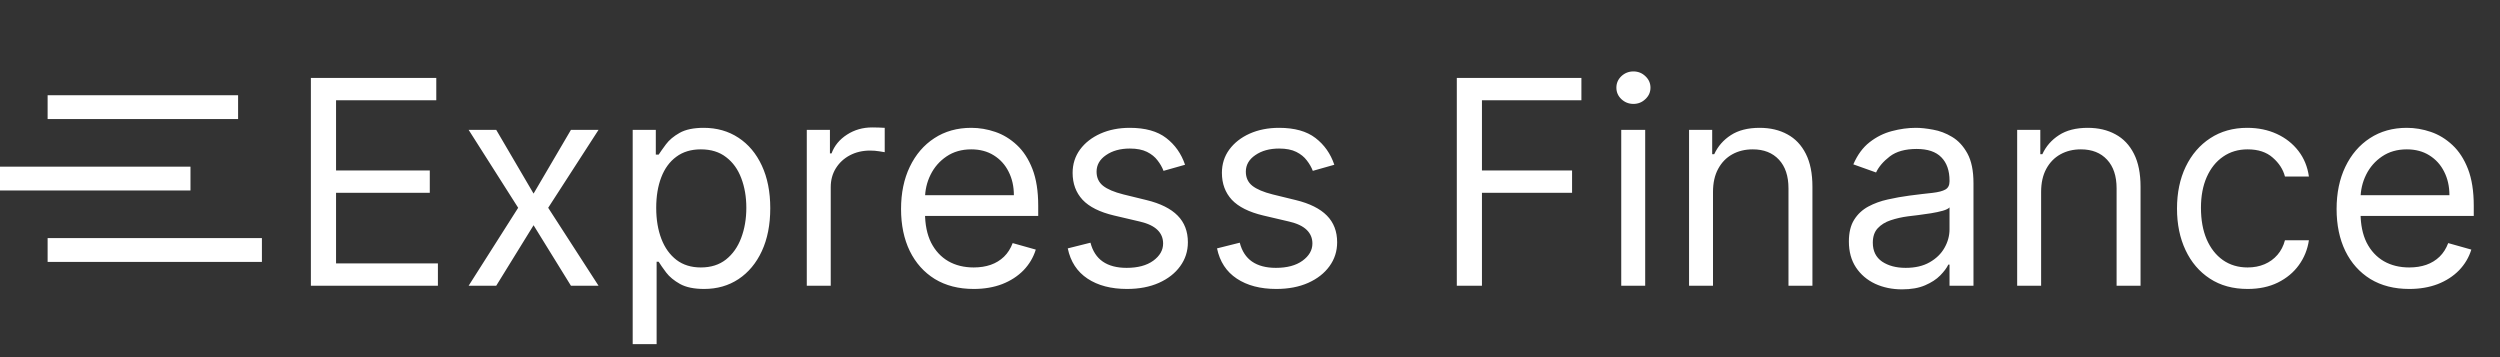 <svg width="105" height="15" viewBox="0 0 105 15" fill="none" xmlns="http://www.w3.org/2000/svg">
<rect x="0" y="0" width="105" height="15" fill="#333333" stroke="none"/>
<path d="M13.057 12V3.273H18.324V4.21H14.114V7.159H18.051V8.097H14.114V11.062H18.392V12H13.057ZM20.842 5.455L22.41 8.131L23.979 5.455H25.138L23.024 8.727L25.138 12H23.979L22.41 9.46L20.842 12H19.683L21.763 8.727L19.683 5.455H20.842ZM26.573 14.454V5.455H27.544V6.494H27.664C27.738 6.381 27.84 6.236 27.971 6.06C28.104 5.881 28.294 5.722 28.541 5.582C28.791 5.44 29.13 5.369 29.556 5.369C30.107 5.369 30.593 5.507 31.013 5.783C31.434 6.058 31.762 6.449 31.997 6.955C32.233 7.46 32.351 8.057 32.351 8.744C32.351 9.438 32.233 10.038 31.997 10.547C31.762 11.053 31.435 11.445 31.017 11.723C30.6 11.999 30.118 12.136 29.573 12.136C29.152 12.136 28.816 12.067 28.563 11.928C28.31 11.786 28.115 11.625 27.979 11.446C27.843 11.264 27.738 11.114 27.664 10.994H27.578V14.454H26.573ZM27.561 8.727C27.561 9.222 27.634 9.658 27.779 10.036C27.924 10.411 28.135 10.704 28.414 10.918C28.692 11.128 29.033 11.233 29.436 11.233C29.857 11.233 30.208 11.122 30.489 10.901C30.773 10.676 30.986 10.375 31.128 9.997C31.273 9.616 31.346 9.193 31.346 8.727C31.346 8.267 31.274 7.852 31.133 7.483C30.993 7.111 30.782 6.817 30.497 6.601C30.216 6.382 29.863 6.273 29.436 6.273C29.027 6.273 28.684 6.376 28.405 6.584C28.127 6.788 27.916 7.075 27.774 7.445C27.633 7.811 27.561 8.239 27.561 8.727ZM33.885 12V5.455H34.857V6.443H34.925C35.044 6.119 35.26 5.857 35.573 5.655C35.885 5.453 36.238 5.352 36.63 5.352C36.703 5.352 36.796 5.354 36.907 5.357C37.017 5.359 37.101 5.364 37.158 5.369V6.392C37.124 6.384 37.046 6.371 36.924 6.354C36.804 6.334 36.678 6.324 36.544 6.324C36.226 6.324 35.942 6.391 35.692 6.524C35.445 6.655 35.249 6.837 35.104 7.07C34.962 7.3 34.891 7.562 34.891 7.858V12H33.885ZM40.895 12.136C40.265 12.136 39.721 11.997 39.263 11.719C38.809 11.438 38.458 11.046 38.211 10.543C37.966 10.037 37.844 9.449 37.844 8.778C37.844 8.108 37.966 7.517 38.211 7.006C38.458 6.491 38.801 6.091 39.242 5.804C39.685 5.514 40.202 5.369 40.793 5.369C41.134 5.369 41.471 5.426 41.803 5.54C42.135 5.653 42.438 5.838 42.711 6.094C42.983 6.347 43.201 6.682 43.363 7.099C43.525 7.517 43.605 8.031 43.605 8.642V9.068H38.56V8.199H42.583C42.583 7.83 42.509 7.5 42.361 7.21C42.216 6.92 42.009 6.692 41.739 6.524C41.472 6.357 41.157 6.273 40.793 6.273C40.392 6.273 40.046 6.372 39.753 6.571C39.463 6.767 39.24 7.023 39.084 7.338C38.928 7.653 38.85 7.991 38.85 8.352V8.932C38.85 9.426 38.935 9.845 39.105 10.189C39.279 10.53 39.519 10.79 39.826 10.969C40.133 11.145 40.489 11.233 40.895 11.233C41.159 11.233 41.398 11.196 41.611 11.122C41.827 11.046 42.013 10.932 42.169 10.781C42.326 10.628 42.446 10.438 42.532 10.21L43.503 10.483C43.401 10.812 43.229 11.102 42.988 11.352C42.746 11.599 42.448 11.793 42.093 11.932C41.738 12.068 41.338 12.136 40.895 12.136ZM49.772 6.92L48.868 7.176C48.811 7.026 48.728 6.879 48.617 6.737C48.509 6.592 48.361 6.473 48.174 6.379C47.986 6.286 47.746 6.239 47.453 6.239C47.053 6.239 46.719 6.331 46.452 6.516C46.188 6.697 46.056 6.929 46.056 7.21C46.056 7.46 46.147 7.658 46.328 7.803C46.51 7.947 46.794 8.068 47.181 8.165L48.152 8.403C48.738 8.545 49.174 8.763 49.461 9.055C49.748 9.345 49.891 9.719 49.891 10.176C49.891 10.551 49.783 10.886 49.567 11.182C49.354 11.477 49.056 11.71 48.672 11.881C48.289 12.051 47.843 12.136 47.334 12.136C46.666 12.136 46.114 11.992 45.676 11.702C45.239 11.412 44.962 10.989 44.846 10.432L45.8 10.193C45.891 10.546 46.063 10.81 46.316 10.986C46.571 11.162 46.905 11.25 47.317 11.25C47.786 11.25 48.158 11.151 48.434 10.952C48.712 10.75 48.851 10.508 48.851 10.227C48.851 10 48.772 9.81 48.613 9.656C48.453 9.5 48.209 9.384 47.88 9.307L46.789 9.051C46.189 8.909 45.749 8.689 45.468 8.391C45.189 8.089 45.05 7.713 45.05 7.261C45.05 6.892 45.154 6.565 45.361 6.281C45.571 5.997 45.857 5.774 46.218 5.612C46.581 5.45 46.993 5.369 47.453 5.369C48.101 5.369 48.61 5.511 48.979 5.795C49.351 6.08 49.615 6.455 49.772 6.92ZM56.041 6.92L55.138 7.176C55.081 7.026 54.997 6.879 54.886 6.737C54.778 6.592 54.631 6.473 54.443 6.379C54.256 6.286 54.016 6.239 53.723 6.239C53.322 6.239 52.989 6.331 52.722 6.516C52.457 6.697 52.325 6.929 52.325 7.21C52.325 7.46 52.416 7.658 52.598 7.803C52.78 7.947 53.064 8.068 53.45 8.165L54.422 8.403C55.007 8.545 55.443 8.763 55.73 9.055C56.017 9.345 56.16 9.719 56.16 10.176C56.16 10.551 56.053 10.886 55.837 11.182C55.624 11.477 55.325 11.71 54.942 11.881C54.558 12.051 54.112 12.136 53.604 12.136C52.936 12.136 52.383 11.992 51.946 11.702C51.508 11.412 51.231 10.989 51.115 10.432L52.07 10.193C52.16 10.546 52.332 10.81 52.585 10.986C52.841 11.162 53.175 11.25 53.587 11.25C54.055 11.25 54.428 11.151 54.703 10.952C54.981 10.75 55.121 10.508 55.121 10.227C55.121 10 55.041 9.81 54.882 9.656C54.723 9.5 54.479 9.384 54.149 9.307L53.058 9.051C52.459 8.909 52.019 8.689 51.737 8.391C51.459 8.089 51.32 7.713 51.32 7.261C51.32 6.892 51.423 6.565 51.631 6.281C51.841 5.997 52.126 5.774 52.487 5.612C52.851 5.45 53.263 5.369 53.723 5.369C54.371 5.369 54.879 5.511 55.249 5.795C55.621 6.08 55.885 6.455 56.041 6.92ZM61.186 12V3.273H66.419V4.21H62.242V7.159H66.027V8.097H62.242V12H61.186ZM68.092 12V5.455H69.098V12H68.092ZM68.604 4.364C68.408 4.364 68.239 4.297 68.097 4.163C67.957 4.03 67.888 3.869 67.888 3.682C67.888 3.494 67.957 3.334 68.097 3.2C68.239 3.067 68.408 3 68.604 3C68.8 3 68.967 3.067 69.106 3.2C69.249 3.334 69.32 3.494 69.32 3.682C69.32 3.869 69.249 4.03 69.106 4.163C68.967 4.297 68.8 4.364 68.604 4.364ZM71.946 8.062V12H70.94V5.455H71.912V6.477H71.997C72.15 6.145 72.383 5.878 72.696 5.676C73.008 5.472 73.412 5.369 73.906 5.369C74.349 5.369 74.737 5.46 75.069 5.642C75.402 5.821 75.66 6.094 75.845 6.46C76.029 6.824 76.122 7.284 76.122 7.841V12H75.116V7.909C75.116 7.395 74.983 6.994 74.716 6.707C74.448 6.418 74.082 6.273 73.616 6.273C73.295 6.273 73.008 6.342 72.755 6.482C72.505 6.621 72.308 6.824 72.163 7.091C72.018 7.358 71.946 7.682 71.946 8.062ZM79.886 12.153C79.471 12.153 79.094 12.075 78.756 11.919C78.418 11.76 78.15 11.531 77.951 11.233C77.752 10.932 77.653 10.568 77.653 10.142C77.653 9.767 77.727 9.463 77.874 9.23C78.022 8.994 78.219 8.81 78.467 8.676C78.714 8.543 78.987 8.443 79.285 8.378C79.586 8.31 79.888 8.256 80.192 8.216C80.59 8.165 80.913 8.126 81.16 8.101C81.41 8.072 81.592 8.026 81.705 7.96C81.822 7.895 81.88 7.781 81.88 7.619V7.585C81.88 7.165 81.765 6.838 81.535 6.605C81.308 6.372 80.962 6.256 80.499 6.256C80.019 6.256 79.643 6.361 79.37 6.571C79.097 6.781 78.906 7.006 78.795 7.244L77.84 6.903C78.011 6.506 78.238 6.196 78.522 5.974C78.809 5.75 79.121 5.594 79.46 5.506C79.8 5.415 80.136 5.369 80.465 5.369C80.675 5.369 80.917 5.395 81.19 5.446C81.465 5.494 81.731 5.595 81.987 5.749C82.245 5.902 82.46 6.134 82.63 6.443C82.8 6.753 82.886 7.168 82.886 7.688V12H81.88V11.114H81.829C81.761 11.256 81.647 11.408 81.488 11.57C81.329 11.732 81.117 11.869 80.853 11.983C80.589 12.097 80.266 12.153 79.886 12.153ZM80.039 11.25C80.437 11.25 80.772 11.172 81.045 11.016C81.32 10.859 81.528 10.658 81.667 10.411C81.809 10.163 81.88 9.903 81.88 9.631V8.71C81.837 8.761 81.744 8.808 81.599 8.851C81.457 8.891 81.292 8.926 81.104 8.957C80.92 8.986 80.739 9.011 80.563 9.034C80.39 9.054 80.249 9.071 80.141 9.085C79.88 9.119 79.636 9.175 79.408 9.251C79.184 9.325 79.002 9.438 78.863 9.588C78.727 9.736 78.658 9.938 78.658 10.193C78.658 10.543 78.788 10.807 79.046 10.986C79.308 11.162 79.638 11.25 80.039 11.25ZM85.727 8.062V12H84.721V5.455H85.693V6.477H85.778C85.931 6.145 86.164 5.878 86.477 5.676C86.789 5.472 87.193 5.369 87.687 5.369C88.13 5.369 88.518 5.46 88.85 5.642C89.183 5.821 89.441 6.094 89.626 6.46C89.811 6.824 89.903 7.284 89.903 7.841V12H88.897V7.909C88.897 7.395 88.764 6.994 88.497 6.707C88.23 6.418 87.863 6.273 87.397 6.273C87.076 6.273 86.789 6.342 86.537 6.482C86.287 6.621 86.089 6.824 85.944 7.091C85.799 7.358 85.727 7.682 85.727 8.062ZM94.4 12.136C93.786 12.136 93.258 11.992 92.815 11.702C92.371 11.412 92.031 11.013 91.792 10.504C91.553 9.996 91.434 9.415 91.434 8.761C91.434 8.097 91.556 7.51 91.8 7.001C92.048 6.49 92.391 6.091 92.832 5.804C93.275 5.514 93.792 5.369 94.383 5.369C94.843 5.369 95.258 5.455 95.627 5.625C95.996 5.795 96.299 6.034 96.535 6.341C96.771 6.648 96.917 7.006 96.974 7.415H95.968C95.891 7.116 95.721 6.852 95.457 6.622C95.195 6.389 94.843 6.273 94.4 6.273C94.008 6.273 93.664 6.375 93.369 6.58C93.076 6.781 92.847 7.067 92.683 7.436C92.521 7.803 92.44 8.233 92.44 8.727C92.44 9.233 92.519 9.673 92.678 10.048C92.84 10.423 93.067 10.714 93.36 10.922C93.656 11.129 94.002 11.233 94.4 11.233C94.661 11.233 94.898 11.188 95.112 11.097C95.325 11.006 95.505 10.875 95.653 10.704C95.8 10.534 95.906 10.329 95.968 10.091H96.974C96.917 10.477 96.776 10.825 96.552 11.135C96.33 11.442 96.036 11.686 95.67 11.868C95.306 12.047 94.883 12.136 94.4 12.136ZM101.188 12.136C100.558 12.136 100.013 11.997 99.556 11.719C99.102 11.438 98.751 11.046 98.504 10.543C98.259 10.037 98.137 9.449 98.137 8.778C98.137 8.108 98.259 7.517 98.504 7.006C98.751 6.491 99.094 6.091 99.535 5.804C99.978 5.514 100.495 5.369 101.086 5.369C101.427 5.369 101.763 5.426 102.096 5.54C102.428 5.653 102.731 5.838 103.004 6.094C103.276 6.347 103.494 6.682 103.656 7.099C103.817 7.517 103.898 8.031 103.898 8.642V9.068H98.853V8.199H102.876C102.876 7.83 102.802 7.5 102.654 7.21C102.509 6.92 102.302 6.692 102.032 6.524C101.765 6.357 101.45 6.273 101.086 6.273C100.685 6.273 100.339 6.372 100.046 6.571C99.756 6.767 99.533 7.023 99.377 7.338C99.221 7.653 99.143 7.991 99.143 8.352V8.932C99.143 9.426 99.228 9.845 99.398 10.189C99.572 10.53 99.812 10.79 100.119 10.969C100.425 11.145 100.782 11.233 101.188 11.233C101.452 11.233 101.691 11.196 101.904 11.122C102.12 11.046 102.306 10.932 102.462 10.781C102.619 10.628 102.739 10.438 102.825 10.21L103.796 10.483C103.694 10.812 103.522 11.102 103.281 11.352C103.039 11.599 102.741 11.793 102.386 11.932C102.031 12.068 101.631 12.136 101.188 12.136Z" fill="white"/>
<line x1="2" y1="4.5" x2="10" y2="4.5" stroke="white"/>
<line y1="7.5" x2="8" y2="7.5" stroke="white"/>
<line x1="2" y1="10.5" x2="11" y2="10.5" stroke="white"/>
</svg>
